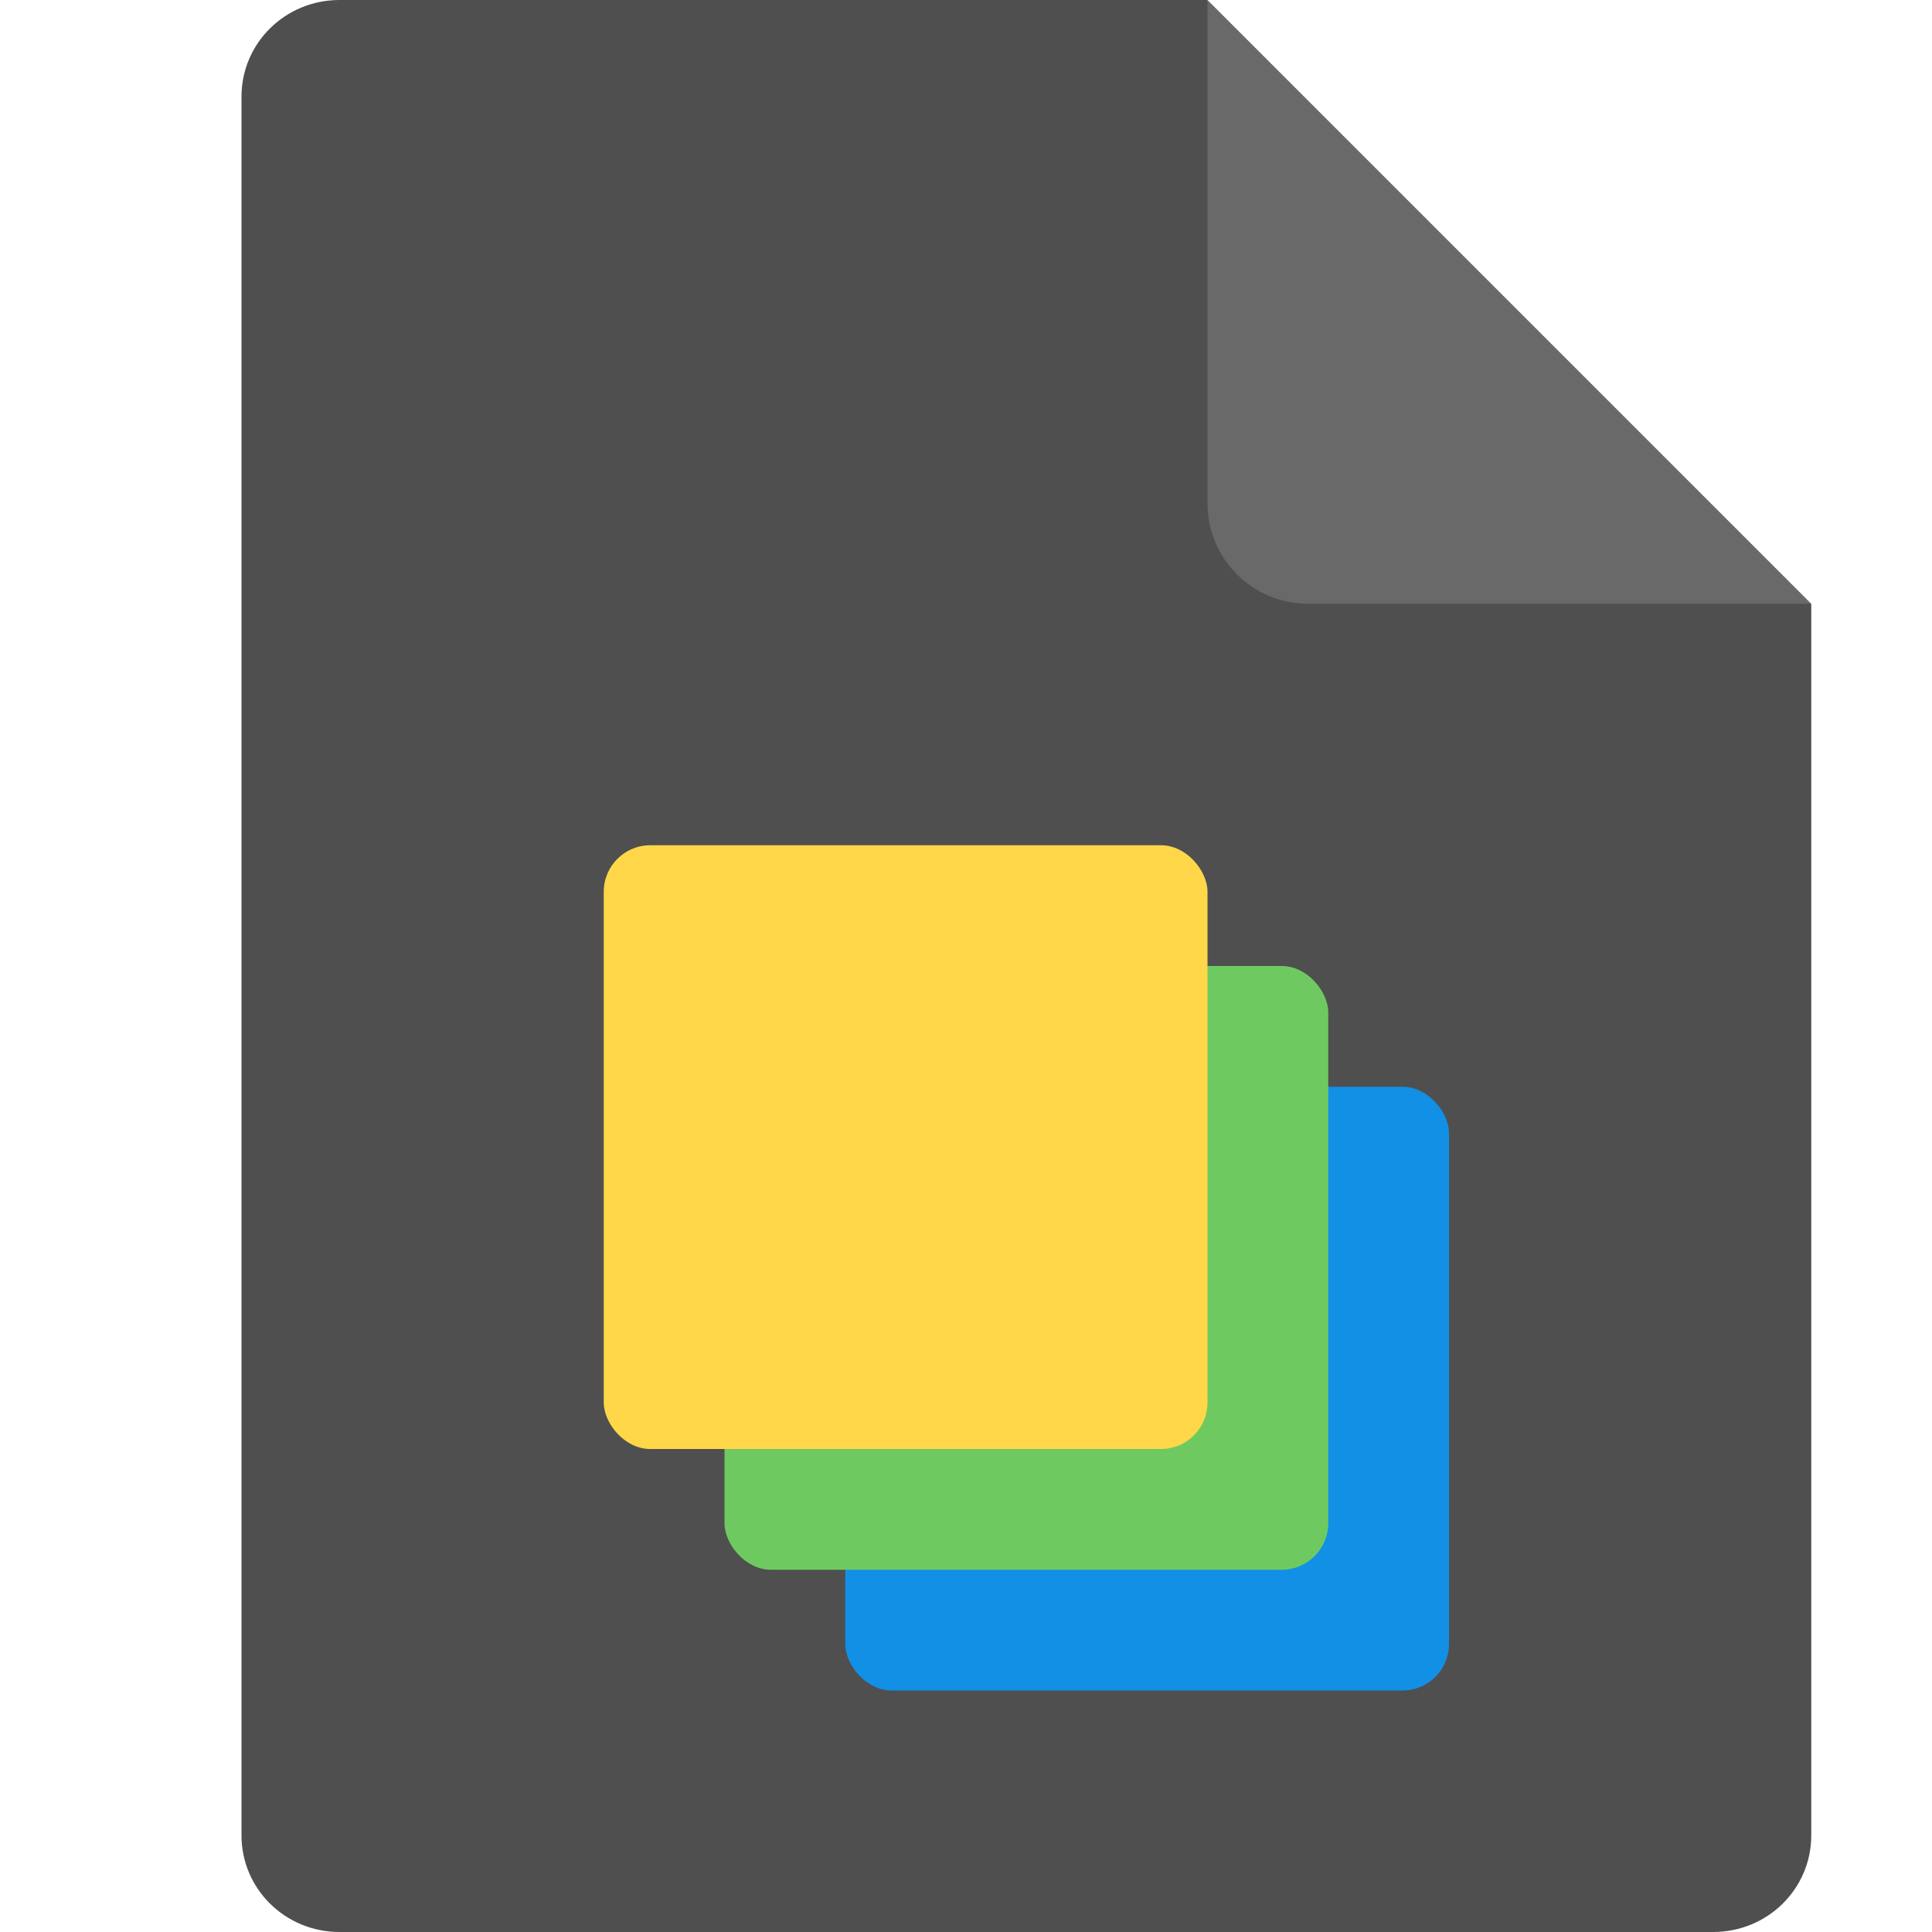 <svg xmlns="http://www.w3.org/2000/svg" width="16" height="16" version="1.1">
 <path style="fill:#4f4f4f" d="M 2.812,0 C 2.362,0 2,0.357 2,0.8 V 15.2 C 2,15.643 2.362,16 2.812,16 h 11.375 C 14.638,16 15,15.643 15,15.2 V 5 L 11,4 10,0 Z"/>
 <path style="fill:#696969" d="M 15,5 10,0 V 4.167 C 10,4.628 10.372,5 10.833,5 Z"/>
 <rect style="fill:#1190e6" width="5" height="5" x="7" y="9" rx=".385" ry=".385"/>
 <rect style="fill:#6eca60" width="5" height="5" x="6" y="8" rx=".385" ry=".385"/>
 <rect style="fill:#ffd748" width="5" height="5" x="5" y="7" rx=".385" ry=".385"/>
</svg>
